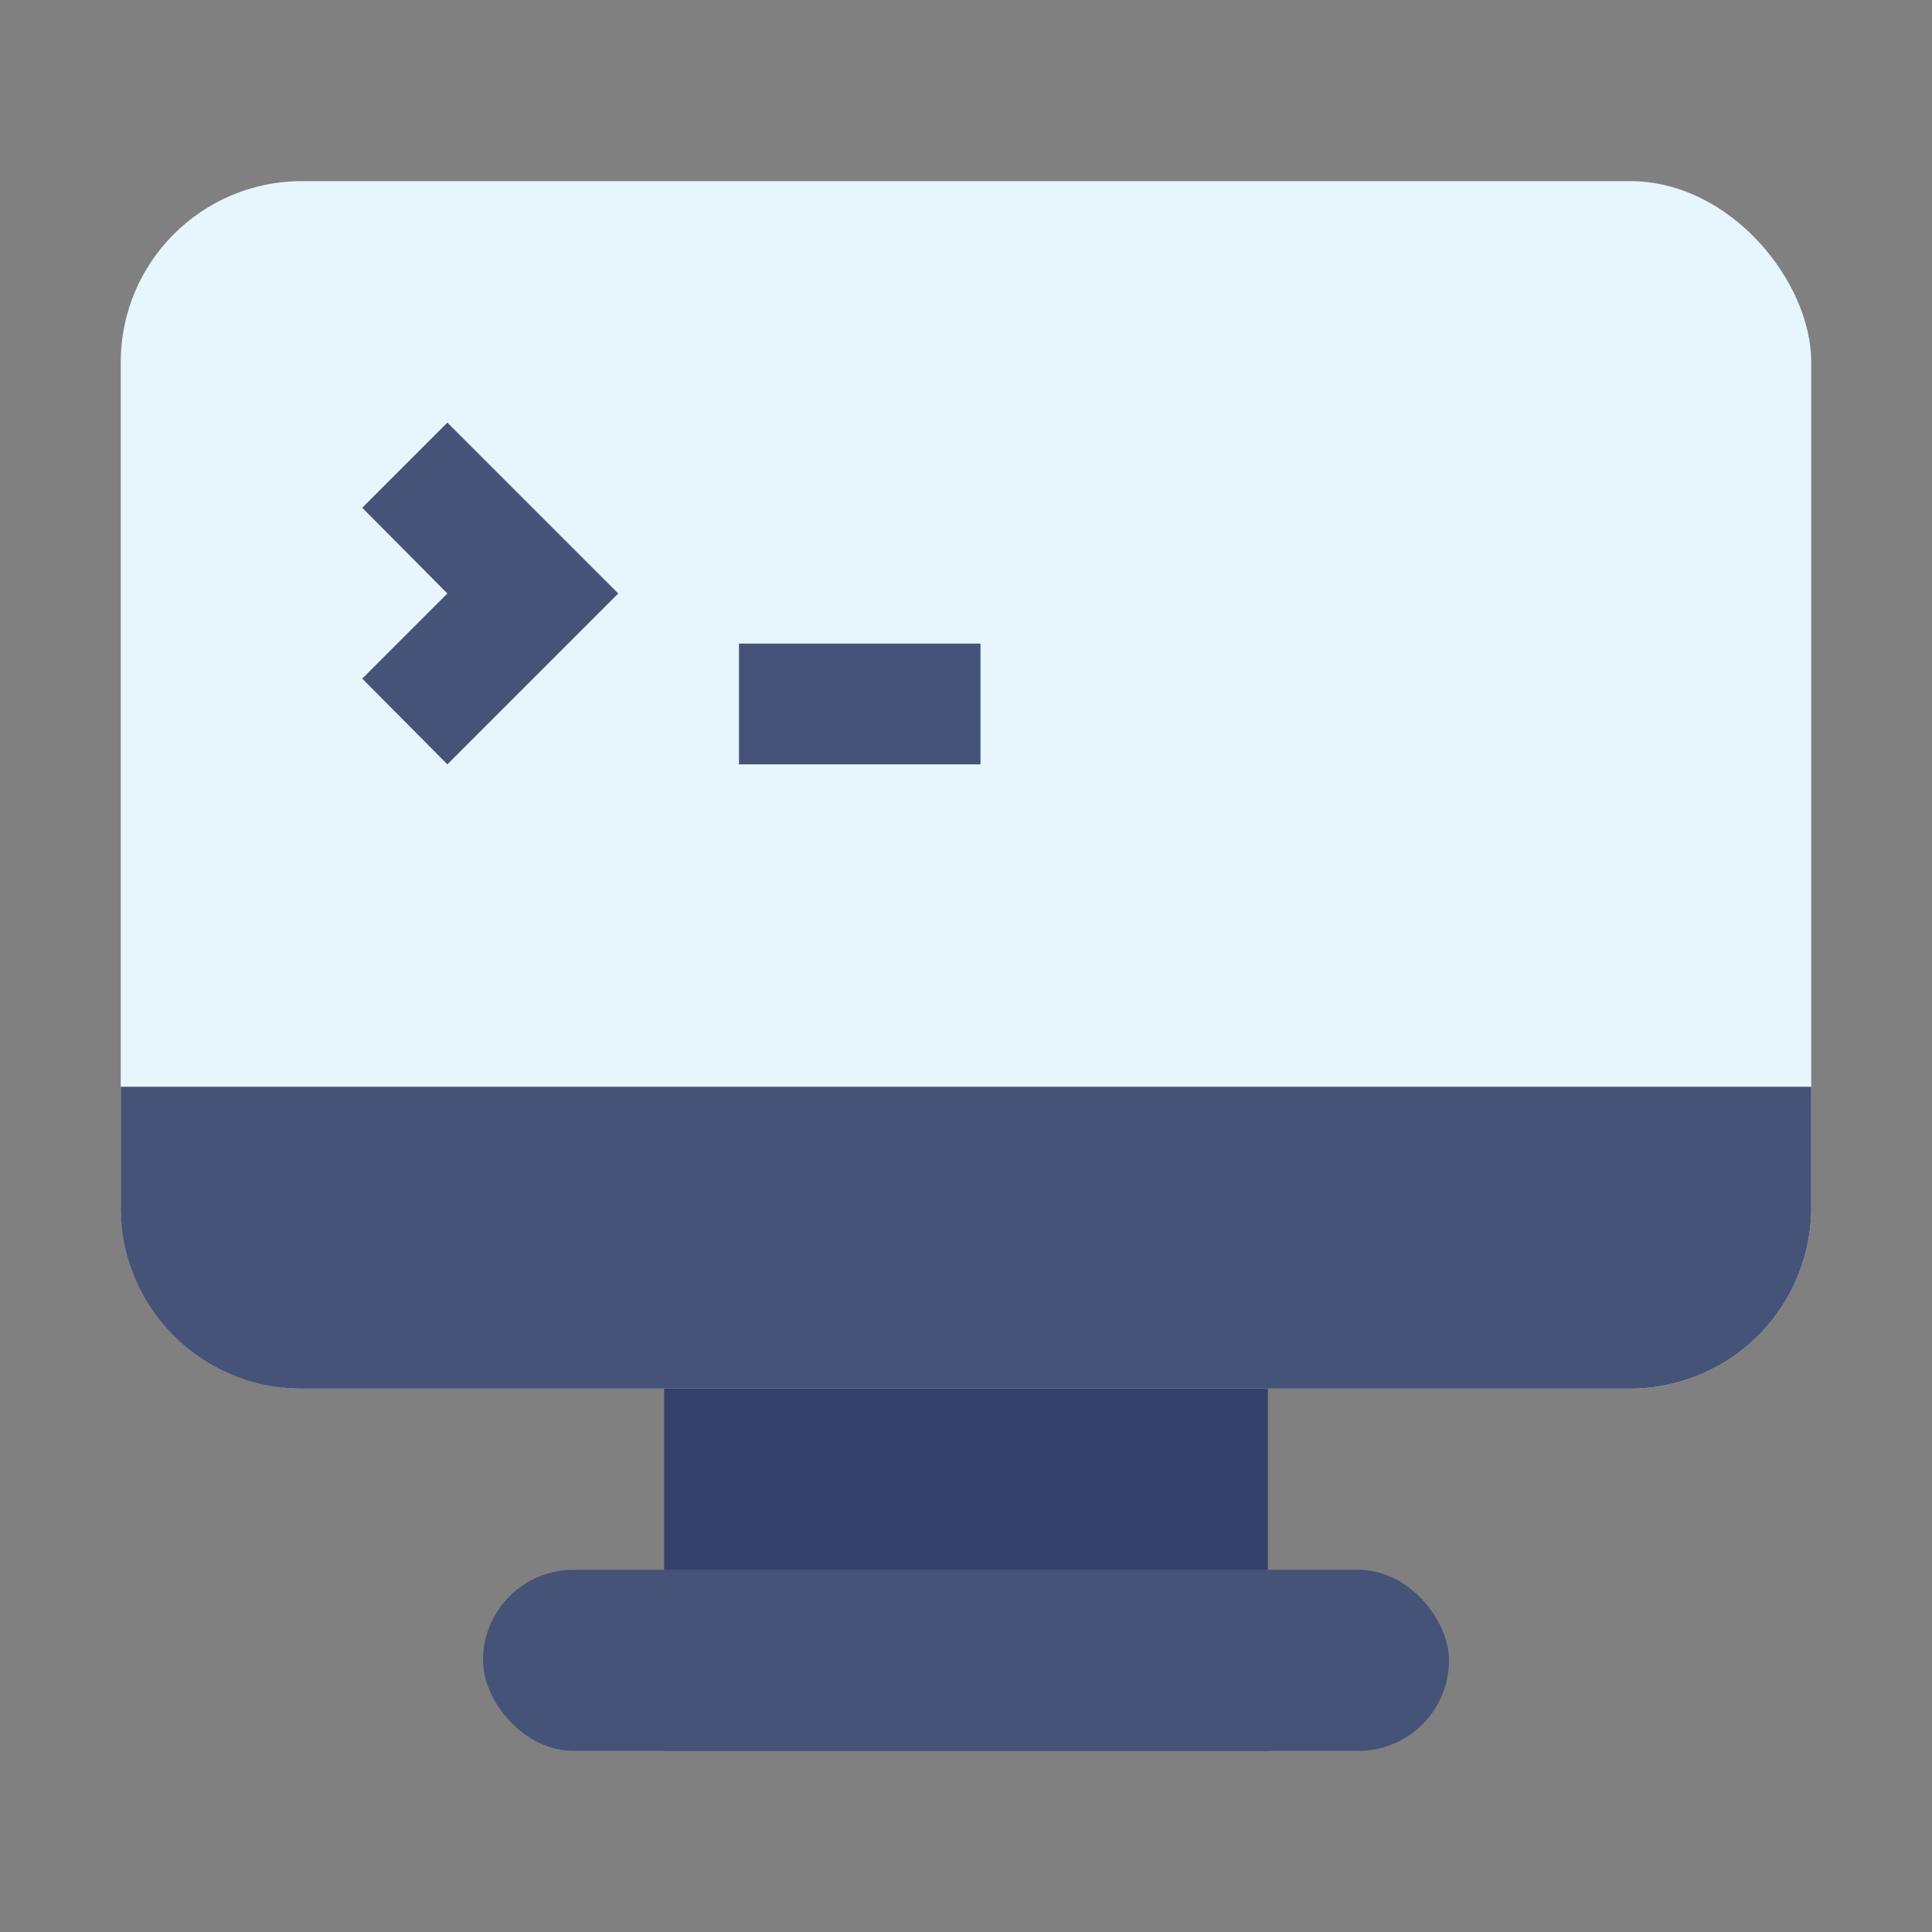 <?xml version="1.0" ?><svg viewBox="0 0 32 32" xmlns="http://www.w3.org/2000/svg"><rect x="0" y="0" width="32" height="32" fill="#808080" stroke="none"/><defs><style>.cls-1{fill:#34416b;}.cls-2{fill:#e6f6fc;}.cls-3{fill:#445377;}</style></defs><g data-name="Layer 14" id="Layer_14"><rect class="cls-1" height="8" width="10" x="11" y="21"/><rect class="cls-2" height="20" rx="3" width="28" x="2" y="3"/><path class="cls-3" d="M2,18H30a0,0,0,0,1,0,0v2a3,3,0,0,1-3,3H5a3,3,0,0,1-3-3V18A0,0,0,0,1,2,18Z"/><rect class="cls-3" height="3" rx="1.5" width="16" x="8" y="26"/><rect class="cls-3" height="2" width="4" x="12.24" y="10.66"/><polygon class="cls-3" points="6 8.41 7.41 9.83 6 11.24 7.41 12.66 10.24 9.83 7.41 7 6 8.41"/></g></svg>